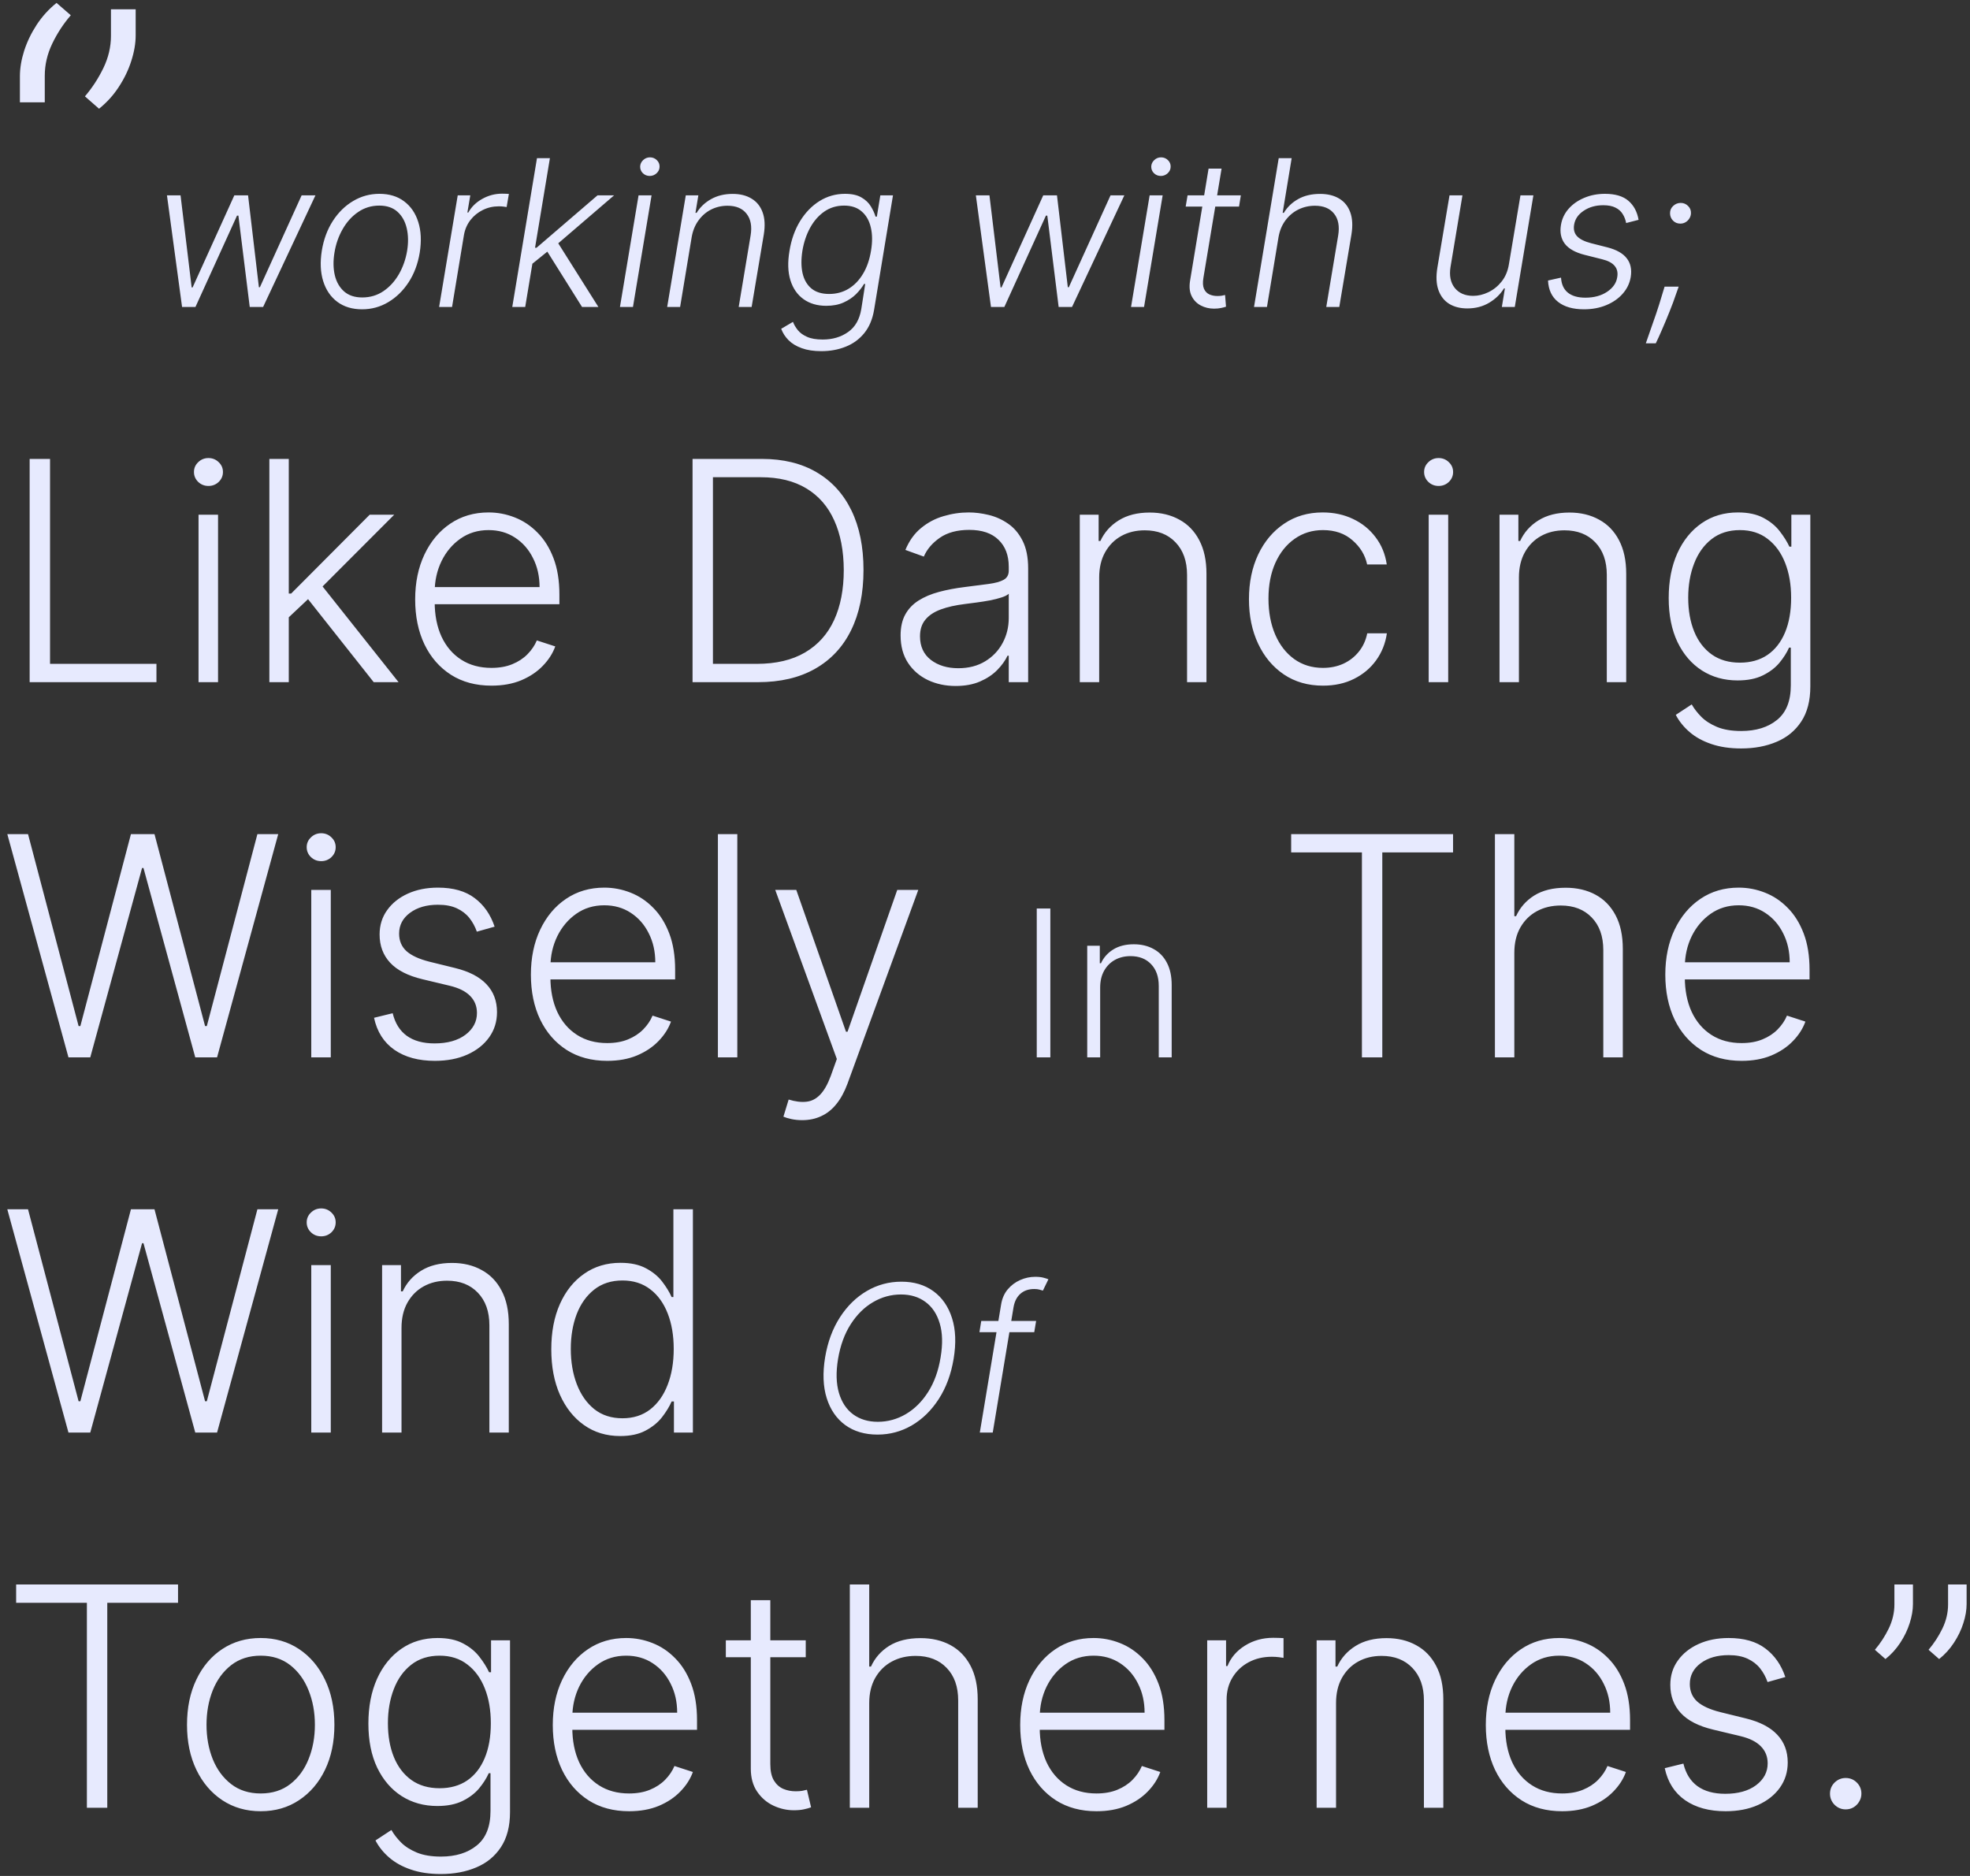 <svg width="231" height="220" viewBox="0 0 231 220" fill="none" xmlns="http://www.w3.org/2000/svg">
<rect x="0" y="0" width="231" height="220" fill="#333333" stroke="none"/>
<path d="M2.335 12V8.932C2.335 8 2.5 7.011 2.83 5.966C3.17 4.909 3.659 3.892 4.295 2.915C4.943 1.926 5.722 1.068 6.631 0.341L8.301 1.79C7.438 2.79 6.71 3.903 6.119 5.131C5.54 6.347 5.25 7.597 5.25 8.881V12H2.335ZM15.908 1.091V4.159C15.908 5.091 15.737 6.085 15.396 7.142C15.067 8.188 14.578 9.205 13.93 10.193C13.294 11.171 12.521 12.023 11.612 12.75L9.959 11.301C10.811 10.301 11.533 9.193 12.124 7.977C12.714 6.75 13.01 5.494 13.01 4.21V1.091H15.908ZM21.349 36L19.577 22.909H21.171L22.474 33.707H22.585L27.477 22.909H29.088L30.358 33.682H30.477L35.369 22.909H36.989L30.852 36H29.284L27.954 25.287H27.793L22.918 36H21.349ZM42.458 36.273C41.31 36.273 40.344 35.983 39.56 35.403C38.776 34.818 38.222 34.008 37.898 32.974C37.575 31.94 37.521 30.747 37.736 29.395C37.952 28.077 38.381 26.918 39.023 25.918C39.671 24.912 40.467 24.131 41.41 23.574C42.353 23.011 43.379 22.73 44.486 22.73C45.64 22.73 46.606 23.023 47.384 23.608C48.168 24.193 48.722 25.003 49.046 26.037C49.376 27.071 49.432 28.267 49.217 29.625C49.001 30.938 48.569 32.094 47.921 33.094C47.273 34.088 46.478 34.867 45.535 35.429C44.597 35.992 43.572 36.273 42.458 36.273ZM42.475 34.883C43.407 34.883 44.236 34.636 44.964 34.142C45.697 33.642 46.302 32.977 46.779 32.148C47.256 31.312 47.577 30.395 47.742 29.395C47.896 28.44 47.879 27.562 47.691 26.761C47.504 25.96 47.143 25.318 46.609 24.835C46.075 24.352 45.364 24.111 44.478 24.111C43.552 24.111 42.722 24.364 41.989 24.869C41.256 25.369 40.651 26.04 40.174 26.881C39.697 27.716 39.379 28.631 39.219 29.625C39.06 30.585 39.072 31.463 39.254 32.258C39.441 33.054 39.802 33.69 40.336 34.168C40.876 34.645 41.589 34.883 42.475 34.883ZM51.49 36L53.672 22.909H55.146L54.805 24.921H54.916C55.28 24.261 55.822 23.73 56.544 23.327C57.271 22.918 58.047 22.713 58.871 22.713C58.996 22.713 59.135 22.716 59.288 22.722C59.442 22.722 59.57 22.727 59.672 22.739L59.408 24.281C59.34 24.27 59.22 24.253 59.05 24.23C58.885 24.207 58.7 24.196 58.496 24.196C57.814 24.196 57.183 24.341 56.604 24.631C56.03 24.915 55.547 25.31 55.155 25.815C54.769 26.321 54.519 26.898 54.405 27.546L53.007 36H51.49ZM62.267 31.057L62.574 29.054H62.915L70.065 22.909H72.008L64.943 28.977L64.807 29.003L62.267 31.057ZM60.068 36L62.966 18.546H64.483L61.585 36H60.068ZM68.25 36L64.031 29.276L65.267 28.227L70.168 36H68.25ZM72.695 36L74.876 22.909H76.402L74.22 36H72.695ZM76.189 20.634C75.871 20.634 75.601 20.526 75.379 20.31C75.163 20.094 75.058 19.832 75.064 19.526C75.075 19.236 75.192 18.986 75.413 18.776C75.641 18.56 75.908 18.452 76.215 18.452C76.533 18.452 76.803 18.562 77.024 18.784C77.246 19 77.351 19.261 77.34 19.568C77.334 19.858 77.217 20.108 76.99 20.318C76.763 20.528 76.496 20.634 76.189 20.634ZM81.104 27.818L79.749 36H78.232L80.414 22.909H81.888L81.548 24.963H81.684C82.093 24.293 82.658 23.756 83.38 23.352C84.107 22.943 84.951 22.739 85.911 22.739C86.786 22.739 87.525 22.923 88.127 23.293C88.735 23.656 89.167 24.193 89.423 24.903C89.684 25.614 89.729 26.486 89.559 27.52L88.136 36H86.619L88.016 27.614C88.192 26.546 88.036 25.699 87.548 25.074C87.065 24.443 86.317 24.128 85.306 24.128C84.619 24.128 83.979 24.276 83.388 24.571C82.803 24.866 82.309 25.293 81.906 25.849C81.502 26.401 81.235 27.057 81.104 27.818ZM96.307 41.182C95.415 41.182 94.651 41.065 94.014 40.832C93.378 40.605 92.861 40.293 92.463 39.895C92.071 39.497 91.784 39.051 91.602 38.557L92.983 37.747C93.108 38.077 93.298 38.401 93.554 38.719C93.81 39.037 94.171 39.298 94.636 39.503C95.102 39.713 95.713 39.818 96.469 39.818C97.622 39.818 98.614 39.526 99.443 38.94C100.273 38.361 100.79 37.463 100.994 36.247L101.455 33.298H101.318C101.085 33.696 100.773 34.094 100.381 34.492C99.989 34.883 99.503 35.21 98.923 35.472C98.349 35.733 97.671 35.864 96.886 35.864C95.841 35.864 94.954 35.605 94.227 35.088C93.5 34.571 92.986 33.832 92.685 32.872C92.383 31.906 92.347 30.756 92.574 29.421C92.79 28.097 93.204 26.932 93.818 25.926C94.438 24.921 95.199 24.136 96.102 23.574C97.011 23.011 98.006 22.73 99.085 22.73C99.886 22.73 100.528 22.872 101.011 23.156C101.494 23.435 101.861 23.781 102.111 24.196C102.366 24.611 102.551 25.014 102.665 25.406H102.818L103.227 22.909H104.71L102.494 36.341C102.307 37.449 101.92 38.361 101.335 39.077C100.75 39.793 100.023 40.321 99.153 40.662C98.29 41.008 97.341 41.182 96.307 41.182ZM97.227 34.474C98.068 34.474 98.824 34.273 99.494 33.869C100.17 33.46 100.736 32.878 101.19 32.122C101.651 31.361 101.966 30.452 102.136 29.395C102.307 28.372 102.298 27.466 102.111 26.676C101.929 25.881 101.574 25.256 101.045 24.801C100.523 24.341 99.835 24.111 98.983 24.111C98.102 24.111 97.324 24.347 96.648 24.818C95.977 25.29 95.423 25.926 94.986 26.727C94.554 27.523 94.256 28.412 94.091 29.395C93.932 30.395 93.938 31.278 94.108 32.045C94.284 32.807 94.631 33.403 95.148 33.835C95.665 34.261 96.358 34.474 97.227 34.474ZM116.201 36L114.428 22.909H116.022L117.326 33.707H117.437L122.329 22.909H123.94L125.21 33.682H125.329L130.221 22.909H131.84L125.704 36H124.136L122.806 25.287H122.644L117.769 36H116.201ZM132.624 36L134.806 22.909H136.332L134.15 36H132.624ZM136.119 20.634C135.8 20.634 135.531 20.526 135.309 20.31C135.093 20.094 134.988 19.832 134.994 19.526C135.005 19.236 135.121 18.986 135.343 18.776C135.57 18.56 135.837 18.452 136.144 18.452C136.462 18.452 136.732 18.562 136.954 18.784C137.175 19 137.281 19.261 137.269 19.568C137.263 19.858 137.147 20.108 136.92 20.318C136.692 20.528 136.425 20.634 136.119 20.634ZM145.5 22.909L145.287 24.23H139.031L139.253 22.909H145.5ZM141.716 19.773H143.241L141.111 32.582C141.02 33.128 141.043 33.557 141.179 33.869C141.315 34.176 141.526 34.395 141.81 34.526C142.094 34.651 142.406 34.713 142.747 34.713C142.946 34.713 143.116 34.702 143.259 34.679C143.406 34.651 143.537 34.622 143.651 34.594L143.761 35.966C143.597 36.023 143.401 36.074 143.173 36.119C142.946 36.17 142.673 36.196 142.355 36.196C141.798 36.196 141.284 36.074 140.812 35.83C140.341 35.585 139.983 35.222 139.739 34.739C139.494 34.256 139.429 33.656 139.543 32.94L141.716 19.773ZM149.917 27.818L148.562 36H147.045L149.942 18.546H151.46L150.403 24.963H150.539C150.948 24.281 151.511 23.741 152.227 23.344C152.942 22.94 153.798 22.739 154.792 22.739C155.673 22.739 156.417 22.921 157.025 23.284C157.638 23.648 158.073 24.185 158.329 24.895C158.59 25.605 158.636 26.48 158.465 27.52L157.042 36H155.516L156.914 27.614C157.09 26.534 156.931 25.685 156.437 25.065C155.948 24.44 155.198 24.128 154.187 24.128C153.494 24.128 152.846 24.276 152.244 24.571C151.647 24.866 151.141 25.293 150.727 25.849C150.317 26.401 150.048 27.057 149.917 27.818ZM176.932 30.997L178.287 22.909H179.804L177.622 36H176.105L176.463 33.827H176.352C175.943 34.497 175.364 35.057 174.614 35.506C173.869 35.949 173.017 36.17 172.057 36.17C171.222 36.17 170.509 35.989 169.918 35.625C169.332 35.256 168.915 34.716 168.665 34.006C168.415 33.295 168.375 32.423 168.545 31.389L169.969 22.909H171.486L170.088 31.296C169.923 32.318 170.088 33.142 170.582 33.767C171.082 34.386 171.804 34.696 172.747 34.696C173.338 34.696 173.929 34.554 174.52 34.27C175.116 33.986 175.634 33.571 176.071 33.026C176.514 32.474 176.801 31.798 176.932 30.997ZM192.138 25.781L190.681 26.156C190.607 25.764 190.471 25.412 190.272 25.099C190.079 24.781 189.798 24.531 189.428 24.349C189.065 24.162 188.587 24.068 187.996 24.068C187.11 24.068 186.346 24.284 185.704 24.716C185.062 25.142 184.687 25.688 184.579 26.352C184.488 26.909 184.604 27.361 184.928 27.707C185.258 28.054 185.809 28.327 186.582 28.526L188.491 29.011C189.548 29.284 190.3 29.71 190.749 30.29C191.204 30.869 191.36 31.602 191.218 32.489C191.093 33.227 190.778 33.881 190.272 34.449C189.772 35.017 189.13 35.463 188.346 35.787C187.567 36.111 186.698 36.273 185.738 36.273C184.448 36.273 183.434 35.983 182.695 35.403C181.962 34.824 181.57 33.989 181.519 32.898L183.045 32.557C183.09 33.33 183.354 33.915 183.837 34.312C184.326 34.71 185.013 34.909 185.9 34.909C186.911 34.909 187.761 34.679 188.448 34.219C189.136 33.758 189.531 33.19 189.633 32.514C189.729 31.98 189.63 31.537 189.335 31.185C189.045 30.832 188.55 30.571 187.852 30.401L185.815 29.889C184.718 29.611 183.942 29.176 183.488 28.585C183.039 27.989 182.888 27.253 183.036 26.378C183.156 25.656 183.457 25.023 183.94 24.477C184.423 23.932 185.033 23.506 185.772 23.199C186.511 22.886 187.317 22.73 188.192 22.73C189.397 22.73 190.315 23.003 190.945 23.548C191.576 24.088 191.974 24.832 192.138 25.781ZM196.841 33.614L196.517 34.526C196.313 35.139 196.063 35.812 195.767 36.545C195.472 37.284 195.179 37.986 194.889 38.651C194.599 39.321 194.355 39.858 194.156 40.261H192.989C193.119 39.875 193.29 39.383 193.5 38.787C193.716 38.19 193.946 37.531 194.19 36.81C194.435 36.088 194.67 35.341 194.898 34.568L195.188 33.614H196.841ZM197.028 26.224C196.688 26.224 196.401 26.105 196.168 25.866C195.94 25.628 195.827 25.338 195.827 24.997C195.827 24.656 195.952 24.372 196.202 24.145C196.452 23.912 196.744 23.796 197.08 23.796C197.415 23.796 197.702 23.915 197.94 24.153C198.179 24.386 198.293 24.668 198.281 24.997C198.276 25.224 198.213 25.432 198.094 25.619C197.98 25.807 197.83 25.954 197.642 26.062C197.46 26.171 197.256 26.224 197.028 26.224ZM3.477 80V53.818H5.868V77.852H18.345V80H3.477ZM23.28 80V60.364H25.568V80H23.28ZM24.443 56.989C23.974 56.989 23.574 56.831 23.241 56.516C22.909 56.192 22.743 55.804 22.743 55.352C22.743 54.901 22.909 54.517 23.241 54.202C23.574 53.878 23.974 53.716 24.443 53.716C24.912 53.716 25.312 53.878 25.645 54.202C25.977 54.517 26.143 54.901 26.143 55.352C26.143 55.804 25.977 56.192 25.645 56.516C25.312 56.831 24.912 56.989 24.443 56.989ZM33.657 72.585L33.632 69.606H34.143L43.348 60.364H46.224L37.135 69.466L36.93 69.504L33.657 72.585ZM31.586 80V53.818H33.862V80H31.586ZM43.821 80L35.843 69.913L37.48 68.341L46.735 80H43.821ZM57.631 80.409C55.798 80.409 54.213 79.983 52.875 79.131C51.537 78.27 50.501 77.081 49.769 75.564C49.044 74.038 48.682 72.283 48.682 70.297C48.682 68.32 49.044 66.564 49.769 65.03C50.501 63.487 51.511 62.281 52.798 61.412C54.094 60.534 55.59 60.095 57.285 60.095C58.351 60.095 59.378 60.291 60.367 60.683C61.355 61.067 62.242 61.659 63.026 62.46C63.818 63.253 64.445 64.254 64.905 65.465C65.365 66.666 65.595 68.09 65.595 69.734V70.859H50.254V68.852H63.269C63.269 67.591 63.013 66.457 62.501 65.452C61.999 64.438 61.295 63.636 60.392 63.048C59.497 62.46 58.462 62.166 57.285 62.166C56.041 62.166 54.946 62.499 54 63.163C53.054 63.828 52.312 64.706 51.776 65.797C51.247 66.888 50.979 68.081 50.97 69.376V70.578C50.97 72.138 51.239 73.501 51.776 74.669C52.321 75.828 53.092 76.727 54.09 77.367C55.087 78.006 56.267 78.325 57.631 78.325C58.56 78.325 59.374 78.18 60.072 77.891C60.78 77.601 61.372 77.213 61.849 76.727C62.335 76.233 62.702 75.692 62.949 75.104L65.109 75.807C64.811 76.633 64.321 77.396 63.639 78.095C62.966 78.794 62.122 79.356 61.108 79.783C60.102 80.2 58.943 80.409 57.631 80.409ZM88.878 80H81.208V53.818H89.338C91.836 53.818 93.971 54.338 95.743 55.378C97.525 56.418 98.888 57.909 99.834 59.852C100.78 61.795 101.253 64.126 101.253 66.845C101.253 69.59 100.767 71.946 99.796 73.915C98.833 75.875 97.427 77.379 95.577 78.428C93.736 79.476 91.503 80 88.878 80ZM83.598 77.852H88.738C90.988 77.852 92.871 77.409 94.388 76.523C95.905 75.636 97.043 74.371 97.802 72.726C98.56 71.081 98.939 69.121 98.939 66.845C98.931 64.587 98.556 62.644 97.814 61.016C97.081 59.388 95.99 58.139 94.541 57.27C93.101 56.401 91.32 55.966 89.198 55.966H83.598V77.852ZM112.059 80.447C110.874 80.447 109.792 80.217 108.812 79.757C107.832 79.288 107.052 78.615 106.472 77.737C105.893 76.851 105.603 75.777 105.603 74.516C105.603 73.544 105.786 72.726 106.153 72.061C106.519 71.396 107.039 70.851 107.712 70.425C108.386 69.999 109.183 69.662 110.103 69.415C111.023 69.168 112.038 68.976 113.146 68.84C114.245 68.703 115.174 68.584 115.933 68.481C116.7 68.379 117.283 68.217 117.684 67.996C118.085 67.774 118.285 67.416 118.285 66.922V66.462C118.285 65.124 117.884 64.071 117.083 63.304C116.29 62.528 115.148 62.141 113.657 62.141C112.242 62.141 111.087 62.452 110.192 63.074C109.306 63.696 108.684 64.429 108.326 65.273L106.165 64.493C106.609 63.419 107.222 62.562 108.006 61.923C108.79 61.276 109.668 60.811 110.64 60.53C111.612 60.24 112.596 60.095 113.593 60.095C114.343 60.095 115.123 60.193 115.933 60.389C116.751 60.585 117.509 60.926 118.208 61.412C118.907 61.889 119.474 62.558 119.908 63.419C120.343 64.271 120.56 65.354 120.56 66.666V80H118.285V76.894H118.144C117.871 77.473 117.467 78.035 116.93 78.581C116.393 79.126 115.719 79.574 114.91 79.923C114.1 80.273 113.15 80.447 112.059 80.447ZM112.366 78.364C113.576 78.364 114.624 78.095 115.511 77.558C116.397 77.021 117.079 76.31 117.556 75.423C118.042 74.528 118.285 73.544 118.285 72.47V69.632C118.114 69.794 117.829 69.939 117.428 70.067C117.036 70.195 116.58 70.31 116.06 70.412C115.549 70.506 115.038 70.587 114.526 70.655C114.015 70.723 113.555 70.783 113.146 70.834C112.038 70.97 111.092 71.183 110.308 71.473C109.523 71.763 108.923 72.163 108.505 72.675C108.087 73.178 107.879 73.825 107.879 74.618C107.879 75.811 108.305 76.736 109.157 77.392C110.009 78.04 111.079 78.364 112.366 78.364ZM128.889 67.727V80H126.614V60.364H128.825V63.445H129.03C129.49 62.439 130.206 61.633 131.178 61.028C132.158 60.415 133.368 60.108 134.808 60.108C136.129 60.108 137.288 60.385 138.286 60.939C139.291 61.484 140.071 62.29 140.625 63.355C141.188 64.421 141.469 65.729 141.469 67.28V80H139.193V67.421C139.193 65.81 138.741 64.535 137.838 63.598C136.943 62.66 135.741 62.192 134.233 62.192C133.202 62.192 132.286 62.413 131.484 62.856C130.683 63.3 130.048 63.939 129.58 64.774C129.119 65.601 128.889 66.585 128.889 67.727ZM155.132 80.409C153.376 80.409 151.846 79.97 150.542 79.092C149.247 78.215 148.241 77.013 147.525 75.487C146.809 73.962 146.451 72.223 146.451 70.271C146.451 68.303 146.814 66.551 147.538 65.017C148.271 63.483 149.285 62.281 150.581 61.412C151.876 60.534 153.38 60.095 155.093 60.095C156.406 60.095 157.595 60.351 158.66 60.862C159.725 61.365 160.603 62.077 161.294 62.997C161.993 63.909 162.431 64.974 162.61 66.193H160.309C160.071 65.085 159.495 64.139 158.583 63.355C157.68 62.562 156.529 62.166 155.132 62.166C153.879 62.166 152.771 62.507 151.808 63.189C150.845 63.862 150.091 64.804 149.545 66.014C149.008 67.216 148.74 68.609 148.74 70.195C148.74 71.788 149.004 73.199 149.532 74.426C150.061 75.645 150.802 76.599 151.757 77.29C152.72 77.98 153.845 78.325 155.132 78.325C156.001 78.325 156.794 78.163 157.51 77.84C158.234 77.507 158.839 77.038 159.325 76.433C159.819 75.828 160.152 75.108 160.322 74.273H162.623C162.453 75.457 162.031 76.514 161.358 77.443C160.693 78.364 159.828 79.088 158.762 79.617C157.706 80.145 156.495 80.409 155.132 80.409ZM167.526 80V60.364H169.814V80H167.526ZM168.689 56.989C168.221 56.989 167.82 56.831 167.488 56.516C167.155 56.192 166.989 55.804 166.989 55.352C166.989 54.901 167.155 54.517 167.488 54.202C167.82 53.878 168.221 53.716 168.689 53.716C169.158 53.716 169.559 53.878 169.891 54.202C170.223 54.517 170.39 54.901 170.39 55.352C170.39 55.804 170.223 56.192 169.891 56.516C169.559 56.831 169.158 56.989 168.689 56.989ZM178.108 67.727V80H175.832V60.364H178.044V63.445H178.249C178.709 62.439 179.425 61.633 180.396 61.028C181.376 60.415 182.587 60.108 184.027 60.108C185.348 60.108 186.507 60.385 187.504 60.939C188.51 61.484 189.29 62.29 189.844 63.355C190.406 64.421 190.688 65.729 190.688 67.28V80H188.412V67.421C188.412 65.81 187.96 64.535 187.057 63.598C186.162 62.66 184.96 62.192 183.452 62.192C182.42 62.192 181.504 62.413 180.703 62.856C179.902 63.3 179.267 63.939 178.798 64.774C178.338 65.601 178.108 66.585 178.108 67.727ZM204.172 87.773C202.833 87.773 201.662 87.598 200.656 87.249C199.65 86.908 198.802 86.439 198.112 85.842C197.422 85.246 196.885 84.577 196.501 83.835L198.368 82.608C198.649 83.102 199.024 83.588 199.493 84.065C199.97 84.543 200.588 84.939 201.346 85.254C202.113 85.57 203.055 85.727 204.172 85.727C205.91 85.727 207.312 85.293 208.377 84.423C209.451 83.554 209.988 82.203 209.988 80.371V75.947H209.784C209.52 76.544 209.14 77.141 208.646 77.737C208.152 78.325 207.504 78.815 206.703 79.207C205.91 79.599 204.926 79.796 203.75 79.796C202.181 79.796 200.788 79.408 199.569 78.632C198.359 77.856 197.404 76.749 196.706 75.308C196.015 73.859 195.67 72.133 195.67 70.131C195.67 68.145 196.007 66.398 196.68 64.889C197.362 63.381 198.312 62.205 199.531 61.361C200.75 60.517 202.169 60.095 203.788 60.095C204.99 60.095 205.987 60.308 206.779 60.734C207.572 61.152 208.207 61.672 208.684 62.294C209.17 62.916 209.549 63.521 209.822 64.109H210.052V60.364H212.277V80.511C212.277 82.173 211.923 83.541 211.216 84.615C210.508 85.689 209.545 86.481 208.326 86.993C207.108 87.513 205.723 87.773 204.172 87.773ZM204.018 77.712C205.279 77.712 206.358 77.409 207.252 76.804C208.147 76.19 208.833 75.312 209.311 74.171C209.788 73.028 210.027 71.669 210.027 70.092C210.027 68.558 209.792 67.199 209.324 66.014C208.855 64.821 208.173 63.883 207.278 63.202C206.392 62.511 205.305 62.166 204.018 62.166C202.706 62.166 201.598 62.52 200.694 63.227C199.791 63.935 199.109 64.889 198.649 66.091C198.189 67.284 197.958 68.618 197.958 70.092C197.958 71.592 198.193 72.918 198.662 74.068C199.13 75.21 199.816 76.105 200.72 76.753C201.623 77.392 202.723 77.712 204.018 77.712ZM8.028 124L0.857 97.818H3.286L9.217 120.331H9.422L15.354 97.818H18.115L24.047 120.331H24.251L30.183 97.818H32.625L25.453 124H22.896L16.824 101.794H16.658L10.585 124H8.028ZM36.499 124V104.364H38.787V124H36.499ZM37.662 100.989C37.193 100.989 36.793 100.831 36.46 100.516C36.128 100.192 35.962 99.804 35.962 99.352C35.962 98.901 36.128 98.517 36.46 98.202C36.793 97.878 37.193 97.716 37.662 97.716C38.131 97.716 38.531 97.878 38.864 98.202C39.196 98.517 39.362 98.901 39.362 99.352C39.362 99.804 39.196 100.192 38.864 100.516C38.531 100.831 38.131 100.989 37.662 100.989ZM57.998 108.672L55.914 109.26C55.71 108.672 55.42 108.139 55.045 107.662C54.67 107.185 54.18 106.805 53.575 106.524C52.978 106.243 52.237 106.102 51.35 106.102C50.021 106.102 48.93 106.418 48.078 107.048C47.225 107.679 46.799 108.493 46.799 109.49C46.799 110.334 47.089 111.02 47.669 111.548C48.257 112.068 49.16 112.482 50.379 112.788L53.345 113.517C54.99 113.918 56.221 114.553 57.039 115.422C57.866 116.291 58.279 117.382 58.279 118.695C58.279 119.803 57.973 120.787 57.359 121.648C56.745 122.509 55.889 123.186 54.789 123.68C53.699 124.166 52.433 124.409 50.992 124.409C49.075 124.409 47.494 123.979 46.25 123.118C45.005 122.249 44.209 120.996 43.859 119.359L46.045 118.822C46.326 119.99 46.876 120.872 47.694 121.469C48.521 122.065 49.608 122.364 50.954 122.364C52.463 122.364 53.669 122.027 54.572 121.354C55.475 120.672 55.927 119.82 55.927 118.797C55.927 118.004 55.663 117.339 55.135 116.803C54.606 116.257 53.805 115.857 52.731 115.601L49.522 114.834C47.818 114.425 46.556 113.777 45.738 112.891C44.92 112.004 44.511 110.905 44.511 109.592C44.511 108.51 44.805 107.56 45.393 106.741C45.981 105.915 46.791 105.267 47.822 104.798C48.853 104.33 50.029 104.095 51.35 104.095C53.149 104.095 54.585 104.504 55.659 105.322C56.741 106.132 57.521 107.249 57.998 108.672ZM71.201 124.409C69.369 124.409 67.783 123.983 66.445 123.131C65.107 122.27 64.072 121.081 63.339 119.564C62.614 118.038 62.252 116.283 62.252 114.297C62.252 112.32 62.614 110.564 63.339 109.03C64.072 107.487 65.082 106.281 66.369 105.412C67.664 104.534 69.16 104.095 70.856 104.095C71.921 104.095 72.948 104.291 73.937 104.683C74.925 105.067 75.812 105.659 76.596 106.46C77.388 107.253 78.015 108.254 78.475 109.464C78.935 110.666 79.165 112.089 79.165 113.734V114.859H63.825V112.852H76.839C76.839 111.591 76.583 110.457 76.072 109.452C75.569 108.437 74.866 107.636 73.962 107.048C73.067 106.46 72.032 106.166 70.856 106.166C69.612 106.166 68.516 106.499 67.57 107.163C66.624 107.828 65.883 108.706 65.346 109.797C64.817 110.888 64.549 112.081 64.54 113.376V114.578C64.54 116.138 64.809 117.501 65.346 118.669C65.891 119.828 66.663 120.727 67.66 121.366C68.657 122.006 69.837 122.325 71.201 122.325C72.13 122.325 72.944 122.18 73.643 121.891C74.35 121.601 74.942 121.213 75.42 120.727C75.906 120.233 76.272 119.692 76.519 119.104L78.68 119.807C78.381 120.634 77.891 121.396 77.21 122.095C76.536 122.794 75.692 123.357 74.678 123.783C73.673 124.2 72.513 124.409 71.201 124.409ZM86.456 97.818V124H84.18V97.818H86.456ZM94.062 131.364C93.61 131.364 93.189 131.321 92.796 131.236C92.404 131.151 92.093 131.057 91.863 130.955L92.477 128.947C93.252 129.186 93.943 129.271 94.548 129.203C95.153 129.143 95.69 128.871 96.159 128.385C96.627 127.908 97.045 127.175 97.412 126.186L98.127 124.192L90.904 104.364H93.372L99.201 120.996H99.38L105.21 104.364H107.677L99.368 127.107C99.018 128.053 98.588 128.841 98.076 129.472C97.565 130.111 96.973 130.584 96.299 130.891C95.635 131.206 94.889 131.364 94.062 131.364ZM123.162 106.545V124H121.568V106.545H123.162ZM129.004 115.818V124H127.487V110.909H128.962V112.963H129.098C129.405 112.293 129.882 111.756 130.53 111.352C131.183 110.943 131.99 110.739 132.95 110.739C133.831 110.739 134.604 110.923 135.268 111.293C135.939 111.656 136.459 112.193 136.828 112.903C137.203 113.614 137.391 114.486 137.391 115.52V124H135.874V115.614C135.874 114.54 135.572 113.69 134.97 113.065C134.374 112.44 133.572 112.128 132.567 112.128C131.879 112.128 131.268 112.276 130.734 112.571C130.2 112.866 129.777 113.293 129.464 113.849C129.158 114.401 129.004 115.057 129.004 115.818ZM151.4 99.966V97.818H170.384V99.966H162.087V124H159.697V99.966H151.4ZM177.569 111.727V124H175.293V97.818H177.569V107.445H177.773C178.234 106.43 178.945 105.621 179.908 105.016C180.88 104.411 182.107 104.108 183.59 104.108C184.92 104.108 186.087 104.381 187.093 104.926C188.099 105.472 188.883 106.277 189.445 107.342C190.008 108.408 190.289 109.72 190.289 111.28V124H188.001V111.42C188.001 109.801 187.549 108.527 186.646 107.598C185.751 106.661 184.54 106.192 183.015 106.192C181.967 106.192 181.033 106.413 180.215 106.857C179.397 107.3 178.749 107.939 178.272 108.774C177.803 109.601 177.569 110.585 177.569 111.727ZM204.221 124.409C202.388 124.409 200.803 123.983 199.465 123.131C198.127 122.27 197.091 121.081 196.358 119.564C195.634 118.038 195.272 116.283 195.272 114.297C195.272 112.32 195.634 110.564 196.358 109.03C197.091 107.487 198.101 106.281 199.388 105.412C200.684 104.534 202.179 104.095 203.875 104.095C204.941 104.095 205.968 104.291 206.956 104.683C207.945 105.067 208.831 105.659 209.615 106.46C210.408 107.253 211.034 108.254 211.495 109.464C211.955 110.666 212.185 112.089 212.185 113.734V114.859H196.844V112.852H209.858C209.858 111.591 209.603 110.457 209.091 109.452C208.588 108.437 207.885 107.636 206.982 107.048C206.087 106.46 205.051 106.166 203.875 106.166C202.631 106.166 201.536 106.499 200.59 107.163C199.644 107.828 198.902 108.706 198.365 109.797C197.837 110.888 197.569 112.081 197.56 113.376V114.578C197.56 116.138 197.828 117.501 198.365 118.669C198.911 119.828 199.682 120.727 200.679 121.366C201.676 122.006 202.857 122.325 204.221 122.325C205.15 122.325 205.963 122.18 206.662 121.891C207.37 121.601 207.962 121.213 208.439 120.727C208.925 120.233 209.292 119.692 209.539 119.104L211.699 119.807C211.401 120.634 210.911 121.396 210.229 122.095C209.556 122.794 208.712 123.357 207.698 123.783C206.692 124.2 205.533 124.409 204.221 124.409ZM8.028 168L0.857 141.818H3.286L9.217 164.331H9.422L15.354 141.818H18.115L24.047 164.331H24.251L30.183 141.818H32.625L25.453 168H22.896L16.824 145.794H16.658L10.585 168H8.028ZM36.499 168V148.364H38.787V168H36.499ZM37.662 144.989C37.193 144.989 36.793 144.831 36.46 144.516C36.128 144.192 35.962 143.804 35.962 143.352C35.962 142.901 36.128 142.517 36.46 142.202C36.793 141.878 37.193 141.716 37.662 141.716C38.131 141.716 38.531 141.878 38.864 142.202C39.196 142.517 39.362 142.901 39.362 143.352C39.362 143.804 39.196 144.192 38.864 144.516C38.531 144.831 38.131 144.989 37.662 144.989ZM47.081 155.727V168H44.805V148.364H47.017V151.445H47.221C47.681 150.439 48.397 149.634 49.369 149.028C50.349 148.415 51.559 148.108 53 148.108C54.321 148.108 55.48 148.385 56.477 148.939C57.483 149.484 58.262 150.29 58.816 151.355C59.379 152.42 59.66 153.729 59.66 155.28V168H57.385V155.42C57.385 153.81 56.933 152.536 56.029 151.598C55.135 150.661 53.933 150.192 52.424 150.192C51.393 150.192 50.477 150.413 49.676 150.857C48.875 151.3 48.24 151.939 47.771 152.774C47.311 153.601 47.081 154.585 47.081 155.727ZM72.722 168.409C71.112 168.409 69.701 167.983 68.491 167.131C67.281 166.278 66.335 165.089 65.653 163.564C64.979 162.038 64.643 160.261 64.643 158.233C64.643 156.213 64.979 154.445 65.653 152.928C66.335 151.402 67.285 150.217 68.504 149.374C69.722 148.521 71.141 148.095 72.761 148.095C73.954 148.095 74.947 148.308 75.739 148.734C76.532 149.152 77.167 149.672 77.644 150.294C78.121 150.916 78.492 151.521 78.756 152.109H78.961V141.818H81.249V168H79.025V164.357H78.756C78.492 164.953 78.117 165.567 77.631 166.197C77.146 166.82 76.502 167.344 75.701 167.77C74.908 168.196 73.915 168.409 72.722 168.409ZM72.991 166.325C74.261 166.325 75.343 165.98 76.238 165.29C77.133 164.591 77.815 163.632 78.283 162.413C78.761 161.186 78.999 159.78 78.999 158.195C78.999 156.626 78.765 155.241 78.296 154.04C77.827 152.83 77.146 151.884 76.251 151.202C75.356 150.511 74.269 150.166 72.991 150.166C71.678 150.166 70.57 150.524 69.667 151.24C68.772 151.947 68.09 152.906 67.621 154.116C67.161 155.327 66.931 156.686 66.931 158.195C66.931 159.72 67.165 161.097 67.634 162.324C68.103 163.551 68.785 164.527 69.68 165.251C70.583 165.967 71.687 166.325 72.991 166.325ZM111.82 159.366C111.519 161.168 110.94 162.733 110.082 164.062C109.224 165.392 108.175 166.42 106.937 167.148C105.698 167.875 104.352 168.239 102.897 168.239C101.403 168.239 100.141 167.866 99.113 167.122C98.09 166.372 97.366 165.321 96.94 163.969C96.513 162.611 96.451 161.014 96.752 159.179C97.053 157.378 97.633 155.812 98.491 154.483C99.349 153.153 100.4 152.125 101.644 151.398C102.888 150.67 104.241 150.307 105.701 150.307C107.178 150.307 108.428 150.679 109.451 151.423C110.474 152.168 111.201 153.219 111.633 154.577C112.065 155.929 112.127 157.526 111.82 159.366ZM110.295 159.179C110.556 157.622 110.522 156.295 110.192 155.199C109.869 154.102 109.312 153.264 108.522 152.685C107.732 152.099 106.775 151.807 105.65 151.807C104.485 151.807 103.391 152.108 102.369 152.71C101.346 153.307 100.474 154.17 99.752 155.301C99.031 156.426 98.536 157.781 98.269 159.366C98.013 160.918 98.048 162.244 98.371 163.347C98.695 164.443 99.252 165.284 100.042 165.869C100.837 166.449 101.8 166.739 102.931 166.739C104.102 166.739 105.198 166.437 106.221 165.835C107.244 165.233 108.113 164.369 108.829 163.244C109.55 162.114 110.039 160.759 110.295 159.179ZM121.496 154.909L121.274 156.23H114.848L115.061 154.909H121.496ZM114.891 168L117.388 152.991C117.501 152.287 117.76 151.693 118.163 151.21C118.572 150.727 119.061 150.361 119.629 150.111C120.197 149.861 120.78 149.736 121.376 149.736C121.774 149.736 122.098 149.77 122.348 149.838C122.598 149.901 122.794 149.963 122.936 150.026L122.288 151.355C122.175 151.321 122.038 151.281 121.879 151.236C121.726 151.19 121.524 151.168 121.274 151.168C120.615 151.168 120.075 151.352 119.655 151.722C119.234 152.091 118.964 152.619 118.845 153.307L116.408 168H114.891ZM1.892 187.966V185.818H20.876V187.966H12.579V212H10.189V187.966H1.892ZM30.57 212.409C28.874 212.409 27.374 211.979 26.07 211.118C24.774 210.257 23.76 209.068 23.027 207.551C22.294 206.026 21.928 204.266 21.928 202.271C21.928 200.26 22.294 198.491 23.027 196.966C23.76 195.432 24.774 194.239 26.07 193.386C27.374 192.526 28.874 192.095 30.57 192.095C32.266 192.095 33.762 192.526 35.057 193.386C36.353 194.247 37.367 195.44 38.1 196.966C38.841 198.491 39.212 200.26 39.212 202.271C39.212 204.266 38.846 206.026 38.113 207.551C37.38 209.068 36.361 210.257 35.057 211.118C33.762 211.979 32.266 212.409 30.57 212.409ZM30.57 210.325C31.934 210.325 33.088 209.959 34.034 209.226C34.98 208.493 35.696 207.517 36.182 206.298C36.676 205.08 36.924 203.737 36.924 202.271C36.924 200.805 36.676 199.459 36.182 198.232C35.696 197.004 34.98 196.02 34.034 195.278C33.088 194.537 31.934 194.166 30.57 194.166C29.215 194.166 28.06 194.537 27.105 195.278C26.159 196.02 25.439 197.004 24.945 198.232C24.459 199.459 24.216 200.805 24.216 202.271C24.216 203.737 24.459 205.08 24.945 206.298C25.439 207.517 26.159 208.493 27.105 209.226C28.052 209.959 29.206 210.325 30.57 210.325ZM51.699 219.773C50.361 219.773 49.189 219.598 48.183 219.249C47.178 218.908 46.33 218.439 45.639 217.842C44.949 217.246 44.412 216.577 44.028 215.835L45.895 214.608C46.176 215.102 46.551 215.588 47.02 216.065C47.497 216.543 48.115 216.939 48.874 217.254C49.641 217.57 50.582 217.727 51.699 217.727C53.438 217.727 54.84 217.293 55.905 216.423C56.979 215.554 57.516 214.203 57.516 212.371V207.947H57.311C57.047 208.544 56.668 209.141 56.173 209.737C55.679 210.325 55.031 210.815 54.23 211.207C53.438 211.599 52.453 211.795 51.277 211.795C49.709 211.795 48.315 211.408 47.097 210.632C45.886 209.857 44.932 208.749 44.233 207.308C43.543 205.859 43.197 204.134 43.197 202.131C43.197 200.145 43.534 198.398 44.207 196.889C44.889 195.381 45.84 194.205 47.058 193.361C48.277 192.517 49.696 192.095 51.315 192.095C52.517 192.095 53.514 192.308 54.307 192.734C55.099 193.152 55.734 193.672 56.212 194.294C56.697 194.916 57.077 195.521 57.349 196.109H57.58V192.364H59.804V212.511C59.804 214.173 59.45 215.541 58.743 216.615C58.035 217.689 57.072 218.482 55.854 218.993C54.635 219.513 53.25 219.773 51.699 219.773ZM51.545 209.712C52.807 209.712 53.885 209.409 54.78 208.804C55.675 208.19 56.361 207.312 56.838 206.17C57.315 205.028 57.554 203.669 57.554 202.092C57.554 200.558 57.32 199.199 56.851 198.014C56.382 196.821 55.7 195.884 54.805 195.202C53.919 194.511 52.832 194.166 51.545 194.166C50.233 194.166 49.125 194.52 48.222 195.227C47.318 195.935 46.636 196.889 46.176 198.091C45.716 199.284 45.486 200.618 45.486 202.092C45.486 203.592 45.72 204.918 46.189 206.068C46.658 207.21 47.344 208.105 48.247 208.753C49.151 209.392 50.25 209.712 51.545 209.712ZM73.767 212.409C71.935 212.409 70.35 211.983 69.012 211.131C67.674 210.27 66.638 209.081 65.905 207.564C65.181 206.038 64.819 204.283 64.819 202.297C64.819 200.32 65.181 198.564 65.905 197.03C66.638 195.487 67.648 194.281 68.935 193.412C70.231 192.534 71.726 192.095 73.422 192.095C74.488 192.095 75.515 192.291 76.503 192.683C77.492 193.067 78.378 193.659 79.162 194.46C79.955 195.253 80.581 196.254 81.041 197.464C81.502 198.666 81.732 200.089 81.732 201.734V202.859H66.391V200.852H79.405C79.405 199.591 79.15 198.457 78.638 197.452C78.135 196.437 77.432 195.636 76.529 195.048C75.634 194.46 74.598 194.166 73.422 194.166C72.178 194.166 71.083 194.499 70.137 195.163C69.191 195.828 68.449 196.706 67.912 197.797C67.384 198.888 67.115 200.081 67.107 201.376V202.578C67.107 204.138 67.375 205.501 67.912 206.669C68.458 207.828 69.229 208.727 70.226 209.366C71.223 210.006 72.404 210.325 73.767 210.325C74.696 210.325 75.51 210.18 76.209 209.891C76.916 209.601 77.509 209.213 77.986 208.727C78.472 208.233 78.838 207.692 79.086 207.104L81.246 207.807C80.948 208.634 80.458 209.396 79.776 210.095C79.103 210.794 78.259 211.357 77.245 211.783C76.239 212.2 75.08 212.409 73.767 212.409ZM94.481 192.364V194.345H85.11V192.364H94.481ZM88.038 187.659H90.326V206.874C90.326 207.692 90.467 208.335 90.748 208.804C91.029 209.264 91.396 209.592 91.847 209.788C92.299 209.976 92.781 210.07 93.292 210.07C93.59 210.07 93.846 210.053 94.059 210.018C94.272 209.976 94.46 209.933 94.621 209.891L95.107 211.949C94.886 212.034 94.613 212.111 94.289 212.179C93.965 212.256 93.565 212.294 93.087 212.294C92.252 212.294 91.447 212.111 90.671 211.744C89.904 211.378 89.273 210.832 88.779 210.108C88.285 209.384 88.038 208.484 88.038 207.411V187.659ZM101.924 199.727V212H99.649V185.818H101.924V195.445H102.129C102.589 194.43 103.301 193.621 104.264 193.016C105.235 192.411 106.463 192.108 107.946 192.108C109.275 192.108 110.443 192.381 111.449 192.926C112.454 193.472 113.238 194.277 113.801 195.342C114.363 196.408 114.645 197.72 114.645 199.28V212H112.356V199.42C112.356 197.801 111.904 196.527 111.001 195.598C110.106 194.661 108.896 194.192 107.37 194.192C106.322 194.192 105.389 194.413 104.571 194.857C103.752 195.3 103.105 195.939 102.627 196.774C102.159 197.601 101.924 198.585 101.924 199.727ZM128.576 212.409C126.744 212.409 125.158 211.983 123.82 211.131C122.482 210.27 121.447 209.081 120.714 207.564C119.989 206.038 119.627 204.283 119.627 202.297C119.627 200.32 119.989 198.564 120.714 197.03C121.447 195.487 122.457 194.281 123.744 193.412C125.039 192.534 126.535 192.095 128.231 192.095C129.296 192.095 130.323 192.291 131.312 192.683C132.3 193.067 133.187 193.659 133.971 194.46C134.763 195.253 135.39 196.254 135.85 197.464C136.31 198.666 136.54 200.089 136.54 201.734V202.859H121.2V200.852H134.214C134.214 199.591 133.958 198.457 133.447 197.452C132.944 196.437 132.241 195.636 131.337 195.048C130.442 194.46 129.407 194.166 128.231 194.166C126.987 194.166 125.891 194.499 124.945 195.163C123.999 195.828 123.258 196.706 122.721 197.797C122.192 198.888 121.924 200.081 121.915 201.376V202.578C121.915 204.138 122.184 205.501 122.721 206.669C123.266 207.828 124.038 208.727 125.035 209.366C126.032 210.006 127.212 210.325 128.576 210.325C129.505 210.325 130.319 210.18 131.018 209.891C131.725 209.601 132.317 209.213 132.795 208.727C133.281 208.233 133.647 207.692 133.894 207.104L136.055 207.807C135.756 208.634 135.266 209.396 134.585 210.095C133.911 210.794 133.067 211.357 132.053 211.783C131.048 212.2 129.888 212.409 128.576 212.409ZM141.555 212V192.364H143.767V195.381H143.933C144.325 194.392 145.007 193.595 145.978 192.99C146.958 192.376 148.066 192.07 149.302 192.07C149.49 192.07 149.699 192.074 149.929 192.082C150.159 192.091 150.35 192.099 150.504 192.108V194.422C150.402 194.405 150.223 194.379 149.967 194.345C149.711 194.311 149.434 194.294 149.136 194.294C148.113 194.294 147.201 194.511 146.4 194.946C145.608 195.372 144.981 195.964 144.521 196.723C144.061 197.482 143.831 198.347 143.831 199.318V212H141.555ZM156.663 199.727V212H154.387V192.364H156.599V195.445H156.803C157.263 194.439 157.979 193.634 158.951 193.028C159.931 192.415 161.141 192.108 162.582 192.108C163.903 192.108 165.062 192.385 166.059 192.939C167.065 193.484 167.844 194.29 168.398 195.355C168.961 196.42 169.242 197.729 169.242 199.28V212H166.967V199.42C166.967 197.81 166.515 196.536 165.612 195.598C164.717 194.661 163.515 194.192 162.006 194.192C160.975 194.192 160.059 194.413 159.258 194.857C158.457 195.3 157.822 195.939 157.353 196.774C156.893 197.601 156.663 198.585 156.663 199.727ZM183.174 212.409C181.341 212.409 179.756 211.983 178.418 211.131C177.08 210.27 176.044 209.081 175.311 207.564C174.587 206.038 174.225 204.283 174.225 202.297C174.225 200.32 174.587 198.564 175.311 197.03C176.044 195.487 177.054 194.281 178.341 193.412C179.637 192.534 181.132 192.095 182.828 192.095C183.894 192.095 184.921 192.291 185.909 192.683C186.898 193.067 187.784 193.659 188.569 194.46C189.361 195.253 189.988 196.254 190.448 197.464C190.908 198.666 191.138 200.089 191.138 201.734V202.859H175.797V200.852H188.811C188.811 199.591 188.556 198.457 188.044 197.452C187.542 196.437 186.838 195.636 185.935 195.048C185.04 194.46 184.005 194.166 182.828 194.166C181.584 194.166 180.489 194.499 179.543 195.163C178.597 195.828 177.855 196.706 177.319 197.797C176.79 198.888 176.522 200.081 176.513 201.376V202.578C176.513 204.138 176.782 205.501 177.319 206.669C177.864 207.828 178.635 208.727 179.632 209.366C180.63 210.006 181.81 210.325 183.174 210.325C184.103 210.325 184.917 210.18 185.615 209.891C186.323 209.601 186.915 209.213 187.392 208.727C187.878 208.233 188.245 207.692 188.492 207.104L190.652 207.807C190.354 208.634 189.864 209.396 189.182 210.095C188.509 210.794 187.665 211.357 186.651 211.783C185.645 212.2 184.486 212.409 183.174 212.409ZM209.346 196.672L207.262 197.26C207.058 196.672 206.768 196.139 206.393 195.662C206.018 195.185 205.528 194.805 204.923 194.524C204.326 194.243 203.585 194.102 202.698 194.102C201.369 194.102 200.278 194.418 199.425 195.048C198.573 195.679 198.147 196.493 198.147 197.49C198.147 198.334 198.437 199.02 199.016 199.548C199.604 200.068 200.508 200.482 201.727 200.788L204.692 201.517C206.337 201.918 207.569 202.553 208.387 203.422C209.214 204.291 209.627 205.382 209.627 206.695C209.627 207.803 209.32 208.787 208.707 209.648C208.093 210.509 207.237 211.186 206.137 211.68C205.046 212.166 203.781 212.409 202.34 212.409C200.423 212.409 198.842 211.979 197.597 211.118C196.353 210.249 195.556 208.996 195.207 207.359L197.393 206.822C197.674 207.99 198.224 208.872 199.042 209.469C199.869 210.065 200.955 210.364 202.302 210.364C203.81 210.364 205.016 210.027 205.92 209.354C206.823 208.672 207.275 207.82 207.275 206.797C207.275 206.004 207.011 205.339 206.482 204.803C205.954 204.257 205.153 203.857 204.079 203.601L200.87 202.834C199.165 202.425 197.904 201.777 197.086 200.891C196.268 200.004 195.859 198.905 195.859 197.592C195.859 196.51 196.153 195.56 196.741 194.741C197.329 193.915 198.138 193.267 199.17 192.798C200.201 192.33 201.377 192.095 202.698 192.095C204.496 192.095 205.933 192.504 207.006 193.322C208.089 194.132 208.869 195.249 209.346 196.672ZM216.425 212.192C215.922 212.192 215.488 212.013 215.121 211.655C214.763 211.288 214.584 210.854 214.584 210.351C214.584 209.839 214.763 209.405 215.121 209.047C215.488 208.689 215.922 208.51 216.425 208.51C216.936 208.51 217.371 208.689 217.729 209.047C218.087 209.405 218.266 209.839 218.266 210.351C218.266 210.683 218.181 210.99 218.01 211.271C217.848 211.553 217.627 211.778 217.346 211.949C217.073 212.111 216.766 212.192 216.425 212.192ZM224.31 185.818V188.119C224.31 188.818 224.182 189.564 223.926 190.357C223.679 191.141 223.313 191.903 222.827 192.645C222.349 193.378 221.77 194.017 221.088 194.562L219.848 193.476C220.487 192.726 221.028 191.895 221.472 190.983C221.915 190.062 222.136 189.121 222.136 188.158V185.818H224.31ZM230.603 185.818V188.119C230.603 188.818 230.475 189.564 230.219 190.357C229.972 191.141 229.605 191.903 229.12 192.645C228.642 193.378 228.063 194.017 227.381 194.562L226.141 193.476C226.78 192.726 227.321 191.895 227.765 190.983C228.208 190.062 228.429 189.121 228.429 188.158V185.818H230.603Z" fill="#E7EAFE"/>
</svg>
